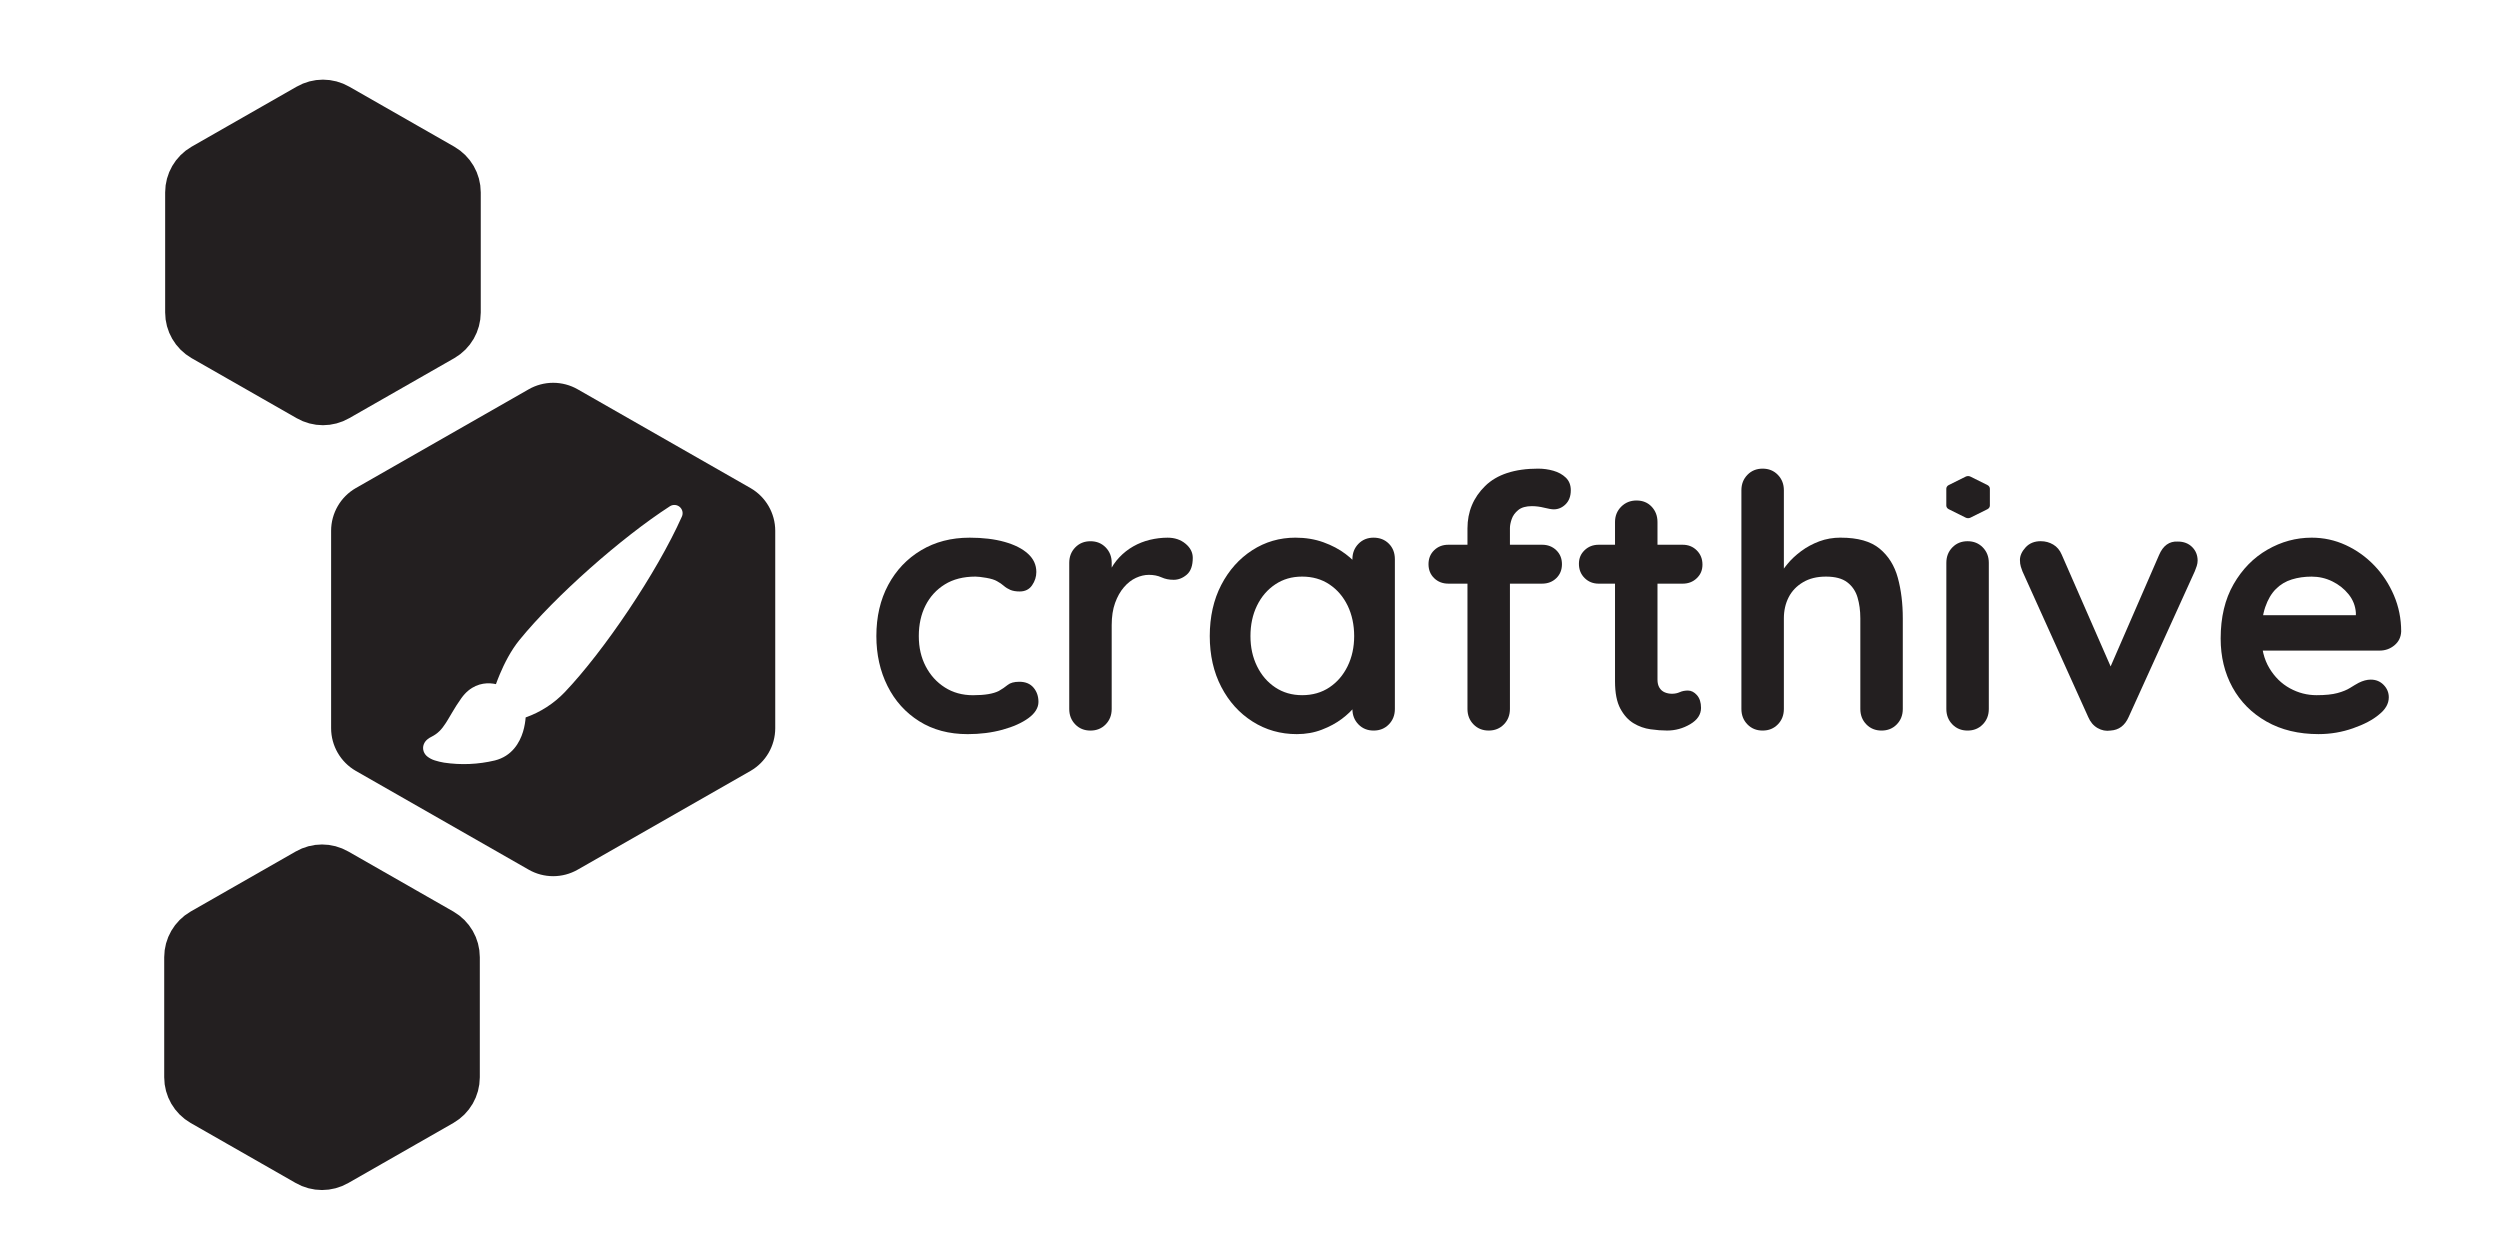 <?xml version="1.0" encoding="UTF-8"?>
<svg id="Layer_3" data-name="Layer 3" xmlns="http://www.w3.org/2000/svg" viewBox="0 0 1483.21 746.93">
  <defs>
    <style>
      .cls-1, .cls-2 {
        fill: #231f20;
      }

      .cls-2 {
        stroke: #231f20;
        stroke-linecap: round;
        stroke-linejoin: round;
        stroke-width: 26.91px;
      }
    </style>
  </defs>
  <path class="cls-2" d="M271.77,185.39v-71.26c0-6.36-3.4-12.23-8.91-15.41l-62.35-35.63c-5.51-3.18-12.3-3.18-17.81,0l-62.35,35.63c-5.51,3.18-8.9,9.05-8.91,15.41v71.26c0,6.36,3.4,12.23,8.91,15.41l62.35,35.63c5.51,3.18,12.3,3.18,17.81,0l62.35-35.63c5.51-3.18,8.9-9.05,8.91-15.41Z"/>
  <path class="cls-2" d="M271.21,639.15v-71.26c0-6.36-3.4-12.23-8.91-15.41l-62.35-35.63c-5.51-3.18-12.3-3.18-17.81,0l-62.35,35.63c-5.51,3.18-8.9,9.05-8.91,15.41v71.26c0,6.36,3.4,12.23,8.91,15.41l62.35,35.63c5.51,3.18,12.3,3.18,17.81,0l62.35-35.63c5.51-3.18,8.9-9.05,8.91-15.41Z"/>
  <path class="cls-1" d="M445.3,289.58l-102.47-58.55c-9.06-5.23-20.22-5.23-29.28,0l-102.47,58.55c-9.05,5.22-14.63,14.88-14.64,25.33v117.11c.01,10.45,5.59,20.1,14.64,25.33l102.47,58.55c9.06,5.23,20.22,5.23,29.28,0l102.47-58.55c9.05-5.22,14.63-14.88,14.64-25.33v-117.11c-.01-10.45-5.59-20.1-14.64-25.33ZM404.56,306.46c-14.98,33.58-46.43,79.98-69.46,104.16-6.46,6.75-14.42,11.9-23.23,15.02-.18,2.22-.59,5.27-1.57,8.5-1.97,6.45-6.53,14.48-16.72,17.03-9.87,2.35-20.1,2.79-30.13,1.29-1.86-.31-3.7-.75-5.5-1.32-1.66-.51-3.21-1.33-4.56-2.42-.9-.75-1.58-1.72-2-2.82-.52-1.4-.51-2.95.04-4.34.93-2.4,3.09-3.72,4.51-4.42,3.86-1.93,6.12-4.43,8.49-8.09.93-1.41,1.8-2.91,2.81-4.62l1.15-1.94c1.48-2.5,3.19-5.29,5.35-8.3,5.17-7.23,11.76-9.06,17.09-8.77,1.24.08,2.38.23,3.41.47.61-1.68,1.39-3.72,2.33-5.95,2.55-6.06,6.44-13.89,11.62-20.25,21.3-26.14,60.5-60.75,89.25-79.33,1.82-1.17,4.19-1.01,5.83.39,1.65,1.41,2.18,3.74,1.29,5.72Z"/>
  <g>
    <path class="cls-1" d="M575.14,318.99c7.98,0,14.94.84,20.9,2.52,5.95,1.68,10.57,4.03,13.86,7.04,3.29,3.01,4.94,6.61,4.94,10.81,0,2.8-.84,5.43-2.52,7.88-1.68,2.45-4.13,3.67-7.35,3.67-2.24,0-4.09-.31-5.57-.94-1.47-.63-2.77-1.43-3.88-2.42-1.12-.98-2.45-1.89-3.99-2.73-1.4-.84-3.54-1.5-6.4-2-2.87-.49-5.01-.73-6.41-.73-7.14,0-13.2,1.54-18.17,4.62-4.97,3.08-8.79,7.25-11.45,12.5-2.66,5.25-3.99,11.31-3.99,18.17s1.37,12.71,4.1,17.96c2.73,5.25,6.51,9.42,11.34,12.5,4.83,3.08,10.39,4.62,16.7,4.62,3.5,0,6.51-.21,9.03-.63,2.52-.42,4.62-1.05,6.3-1.89,1.96-1.12,3.71-2.31,5.25-3.57,1.54-1.26,3.85-1.89,6.93-1.89,3.64,0,6.44,1.16,8.4,3.47,1.96,2.31,2.94,5.14,2.94,8.5s-1.96,6.69-5.88,9.55c-3.92,2.87-9.07,5.18-15.44,6.93-6.37,1.75-13.27,2.62-20.68,2.62-11.06,0-20.65-2.55-28.77-7.67-8.12-5.11-14.38-12.07-18.79-20.89-4.41-8.82-6.61-18.69-6.61-29.61,0-11.48,2.34-21.59,7.03-30.34,4.69-8.75,11.2-15.61,19.53-20.58,8.33-4.97,17.88-7.46,28.67-7.46Z"/>
    <path class="cls-1" d="M646.96,433.44c-3.64,0-6.65-1.22-9.03-3.67-2.38-2.45-3.57-5.49-3.57-9.13v-86.73c0-3.64,1.19-6.68,3.57-9.13,2.38-2.45,5.39-3.67,9.03-3.67s6.65,1.23,9.03,3.67c2.38,2.45,3.57,5.5,3.57,9.13v19.74l-1.47-14.07c1.54-3.36,3.53-6.33,5.99-8.92,2.45-2.59,5.21-4.76,8.29-6.51,3.08-1.75,6.37-3.04,9.87-3.89,3.5-.84,7-1.26,10.5-1.26,4.2,0,7.73,1.19,10.6,3.57,2.87,2.38,4.31,5.18,4.31,8.4,0,4.62-1.19,7.95-3.57,9.98-2.38,2.03-4.97,3.04-7.77,3.04s-5.08-.49-7.24-1.47c-2.17-.98-4.66-1.47-7.46-1.47-2.52,0-5.08.6-7.67,1.79-2.59,1.19-4.97,3.04-7.14,5.57-2.17,2.52-3.92,5.64-5.25,9.34-1.33,3.71-2,8.08-2,13.12v49.77c0,3.64-1.19,6.69-3.57,9.13-2.38,2.45-5.39,3.67-9.03,3.67Z"/>
    <path class="cls-1" d="M814.96,318.99c3.64,0,6.65,1.19,9.03,3.57,2.38,2.38,3.57,5.46,3.57,9.24v88.83c0,3.64-1.19,6.69-3.57,9.13-2.38,2.45-5.39,3.67-9.03,3.67s-6.65-1.22-9.03-3.67c-2.38-2.45-3.57-5.49-3.57-9.13v-10.29l4.62,1.89c0,1.82-.98,4.03-2.94,6.62-1.96,2.59-4.62,5.14-7.98,7.67-3.36,2.52-7.32,4.66-11.87,6.4-4.55,1.75-9.49,2.62-14.81,2.62-9.66,0-18.41-2.48-26.25-7.46-7.84-4.97-14.04-11.83-18.58-20.58-4.55-8.75-6.82-18.8-6.82-30.14s2.27-21.59,6.82-30.34c4.55-8.75,10.67-15.61,18.38-20.58,7.7-4.97,16.24-7.46,25.62-7.46,6.02,0,11.55.91,16.59,2.73,5.04,1.82,9.41,4.13,13.12,6.93,3.71,2.8,6.58,5.64,8.61,8.5,2.03,2.87,3.04,5.29,3.04,7.25l-7.56,2.73v-15.33c0-3.64,1.19-6.68,3.57-9.14,2.38-2.45,5.39-3.67,9.03-3.67ZM772.54,412.44c6.16,0,11.55-1.54,16.17-4.62,4.62-3.08,8.22-7.28,10.82-12.6,2.59-5.32,3.88-11.27,3.88-17.85s-1.3-12.74-3.88-18.06c-2.59-5.32-6.2-9.52-10.82-12.6-4.62-3.08-10.01-4.62-16.17-4.62s-11.34,1.54-15.96,4.62c-4.62,3.08-8.23,7.28-10.82,12.6-2.59,5.32-3.88,11.34-3.88,18.06s1.29,12.53,3.88,17.85c2.59,5.32,6.2,9.52,10.82,12.6,4.62,3.08,9.94,4.62,15.96,4.62Z"/>
    <path class="cls-1" d="M914.92,323.19c3.36,0,6.16,1.09,8.4,3.25,2.24,2.17,3.36,4.94,3.36,8.29s-1.12,6.13-3.36,8.29c-2.24,2.17-5.04,3.25-8.4,3.25h-55.65c-3.36,0-6.16-1.08-8.4-3.25-2.24-2.17-3.36-4.93-3.36-8.29s1.12-6.12,3.36-8.29c2.24-2.17,5.04-3.25,8.4-3.25h55.65ZM912.61,278.04c3.08,0,6.09.42,9.03,1.26,2.94.84,5.39,2.21,7.35,4.09,1.96,1.89,2.94,4.38,2.94,7.46,0,3.5-1.02,6.27-3.04,8.29s-4.38,3.04-7.04,3.04c-1.26,0-3.15-.32-5.67-.95-2.52-.63-4.97-.94-7.35-.94-3.5,0-6.2.77-8.08,2.31-1.89,1.54-3.19,3.33-3.88,5.36-.7,2.03-1.05,3.82-1.05,5.35v107.31c0,3.64-1.19,6.69-3.57,9.13-2.38,2.45-5.39,3.67-9.03,3.67s-6.65-1.22-9.03-3.67c-2.38-2.45-3.57-5.49-3.57-9.13v-107.1c0-9.94,3.5-18.34,10.5-25.2,7-6.86,17.5-10.29,31.5-10.29Z"/>
    <path class="cls-1" d="M948.51,323.19h49.77c3.36,0,6.16,1.12,8.4,3.36,2.24,2.24,3.36,5.04,3.36,8.4s-1.12,5.92-3.36,8.08c-2.24,2.17-5.04,3.25-8.4,3.25h-49.77c-3.36,0-6.16-1.12-8.4-3.36-2.24-2.24-3.36-5.04-3.36-8.4s1.12-5.91,3.36-8.08c2.24-2.17,5.04-3.25,8.4-3.25ZM970.98,296.94c3.64,0,6.62,1.23,8.92,3.67,2.31,2.45,3.46,5.5,3.46,9.13v93.45c0,1.96.38,3.57,1.16,4.83.77,1.26,1.82,2.17,3.15,2.73,1.33.56,2.76.84,4.3.84,1.68,0,3.22-.32,4.62-.95,1.4-.63,3.01-.95,4.83-.95,1.96,0,3.74.91,5.35,2.73,1.61,1.82,2.42,4.34,2.42,7.56,0,3.92-2.14,7.14-6.4,9.66-4.27,2.52-8.86,3.78-13.75,3.78-2.94,0-6.2-.24-9.77-.74-3.57-.49-6.93-1.68-10.08-3.57-3.15-1.89-5.77-4.79-7.88-8.71-2.1-3.92-3.15-9.31-3.15-16.17v-94.5c0-3.64,1.22-6.68,3.67-9.13s5.49-3.67,9.13-3.67Z"/>
    <path class="cls-1" d="M1092.15,318.99c10.08,0,17.75,2.17,23,6.51,5.25,4.34,8.85,10.12,10.81,17.33,1.96,7.21,2.94,15.23,2.94,24.04v53.76c0,3.64-1.19,6.69-3.57,9.13-2.38,2.45-5.39,3.67-9.03,3.67s-6.65-1.22-9.03-3.67c-2.38-2.45-3.57-5.49-3.57-9.13v-53.76c0-4.62-.56-8.78-1.68-12.5-1.12-3.71-3.15-6.68-6.09-8.92-2.94-2.24-7.14-3.36-12.6-3.36s-9.87,1.12-13.65,3.36c-3.78,2.24-6.62,5.22-8.51,8.92-1.89,3.71-2.83,7.88-2.83,12.5v53.76c0,3.64-1.19,6.69-3.57,9.13-2.38,2.45-5.39,3.67-9.03,3.67s-6.65-1.22-9.03-3.67c-2.38-2.45-3.57-5.49-3.57-9.13v-129.78c0-3.64,1.19-6.68,3.57-9.13,2.38-2.45,5.39-3.68,9.03-3.68s6.65,1.23,9.03,3.68c2.38,2.45,3.57,5.5,3.57,9.13v52.08l-3.15-.63c1.26-2.38,3.01-4.94,5.25-7.67,2.24-2.73,4.97-5.28,8.19-7.67,3.22-2.38,6.79-4.31,10.71-5.78,3.92-1.47,8.19-2.21,12.81-2.21Z"/>
    <path class="cls-1" d="M1179.93,420.63c0,3.64-1.19,6.69-3.57,9.13-2.38,2.45-5.39,3.67-9.03,3.67s-6.65-1.22-9.03-3.67c-2.38-2.45-3.57-5.49-3.57-9.13v-86.73c0-3.64,1.19-6.68,3.57-9.13,2.38-2.45,5.39-3.67,9.03-3.67s6.65,1.23,9.03,3.67c2.38,2.45,3.57,5.5,3.57,9.13v86.73ZM1180.56,299.94v-10c0-.89-.55-1.72-1.44-2.16l-10.05-5c-.89-.45-1.98-.45-2.87,0l-10.05,5c-.89.45-1.43,1.27-1.44,2.16v10c0,.89.55,1.72,1.44,2.16l10.05,5c.89.45,1.98.45,2.87,0l10.05-5c.89-.45,1.43-1.27,1.44-2.16Z"/>
    <path class="cls-1" d="M1210.8,321.09c2.66,0,5.11.67,7.35,1.99,2.24,1.33,3.92,3.33,5.04,5.99l30.87,70.56-4.62,2.1,31.5-72.45c2.38-5.6,6.09-8.26,11.13-7.98,3.5,0,6.33,1.09,8.5,3.25,2.17,2.17,3.25,4.87,3.25,8.08,0,.98-.18,2.03-.52,3.15-.35,1.12-.74,2.17-1.16,3.15l-39.27,86.52c-2.24,5.04-5.81,7.7-10.71,7.98-2.66.42-5.22-.07-7.67-1.47-2.45-1.4-4.3-3.57-5.56-6.51l-39.06-86.52c-.28-.7-.6-1.61-.94-2.73-.35-1.12-.53-2.45-.53-3.99,0-2.52,1.12-5,3.36-7.46,2.24-2.45,5.25-3.67,9.03-3.67Z"/>
    <path class="cls-1" d="M1375.65,435.54c-11.9,0-22.23-2.48-30.98-7.46-8.75-4.97-15.47-11.72-20.16-20.26-4.69-8.54-7.03-18.2-7.03-28.98,0-12.6,2.55-23.34,7.67-32.24,5.11-8.89,11.79-15.71,20.05-20.47,8.26-4.76,17.01-7.14,26.25-7.14,7.14,0,13.89,1.47,20.26,4.41,6.37,2.94,12,6.97,16.91,12.08,4.9,5.11,8.78,11.02,11.66,17.75,2.87,6.72,4.3,13.86,4.3,21.42-.14,3.36-1.47,6.09-3.99,8.19-2.52,2.1-5.46,3.15-8.82,3.15h-80.22l-6.3-21h77.07l-4.62,4.2v-5.67c-.28-4.06-1.72-7.7-4.3-10.92-2.59-3.22-5.81-5.78-9.66-7.67-3.85-1.89-7.95-2.83-12.29-2.83s-8.12.56-11.76,1.68c-3.64,1.12-6.79,3.01-9.45,5.67-2.66,2.66-4.76,6.23-6.3,10.71-1.54,4.48-2.31,10.15-2.31,17.01,0,7.56,1.58,13.96,4.73,19.21,3.15,5.25,7.21,9.24,12.18,11.97,4.97,2.73,10.25,4.09,15.85,4.09,5.18,0,9.31-.42,12.39-1.26,3.08-.84,5.56-1.85,7.46-3.04,1.89-1.19,3.6-2.21,5.14-3.04,2.52-1.26,4.9-1.89,7.14-1.89,3.08,0,5.63,1.05,7.67,3.15,2.03,2.1,3.04,4.55,3.04,7.35,0,3.78-1.96,7.21-5.88,10.29-3.64,3.08-8.75,5.78-15.33,8.08-6.58,2.31-13.37,3.46-20.37,3.46Z"/>
  </g>
</svg>